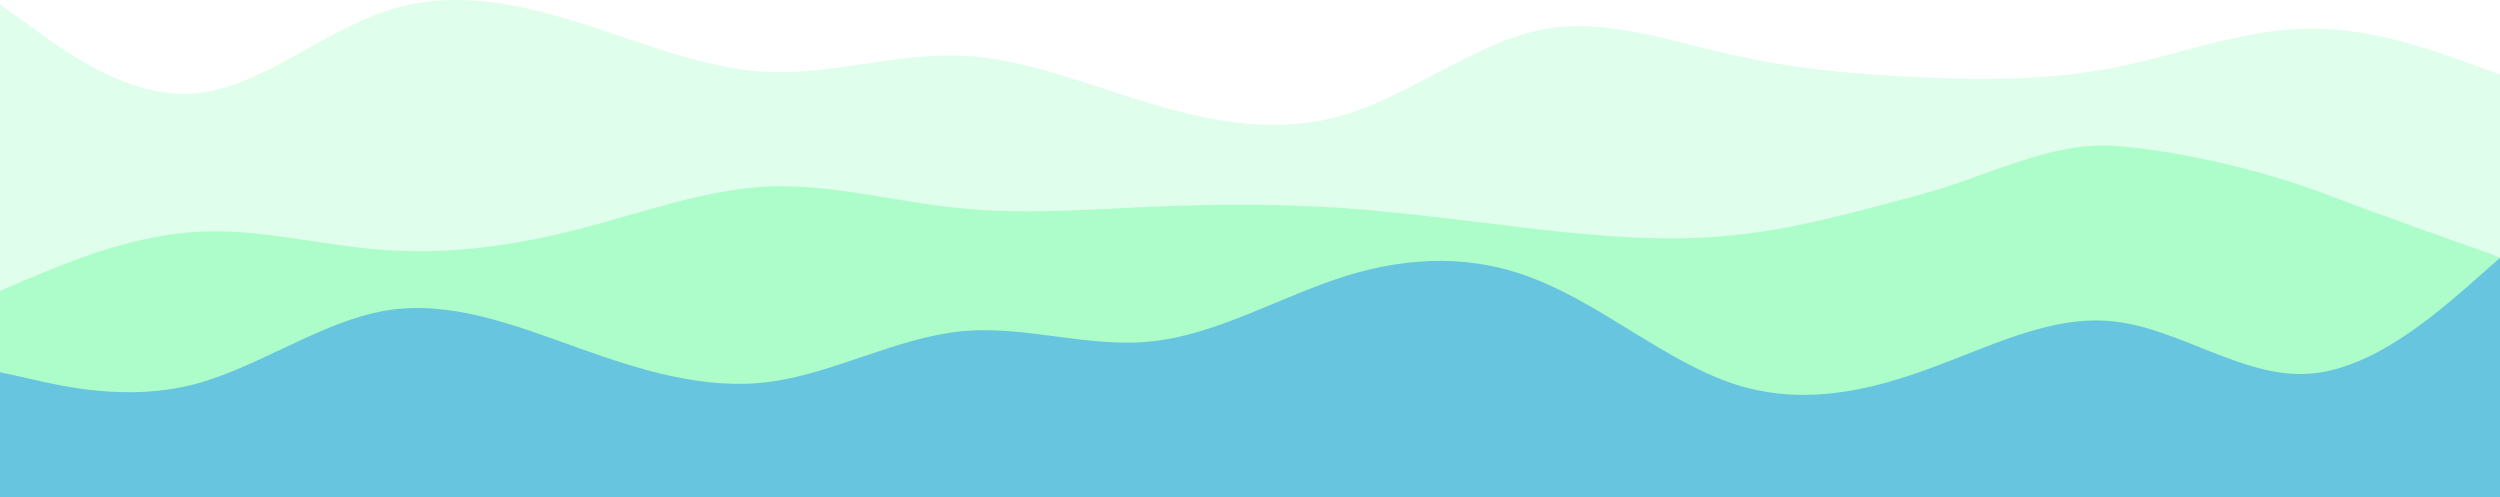 <svg width="960" height="191" viewBox="0 0 960 191" fill="none" xmlns="http://www.w3.org/2000/svg">
<path d="M0 1.613L12.3 10.562C24.7 19.719 49.3 37.617 74 35.952C98.7 34.287 123.3 12.643 148 4.318C172.7 -4.006 197.3 0.989 221.8 8.481C246.3 16.181 270.7 26.587 295.2 27.628C319.7 28.668 344.3 20.344 369 21.384C393.7 22.425 418.3 32.831 443 40.115C467.7 47.399 492.3 51.561 517 43.861C541.7 36.369 566.3 16.805 591 11.603C615.7 6.4 640.3 15.557 664.8 20.968C689.3 26.587 713.7 28.668 738.2 29.709C762.7 30.749 787.3 30.75 812 25.963C836.7 20.968 861.3 11.395 886 10.978C910.7 10.562 935.3 19.719 947.7 24.09L960 28.668V191H947.7C935.3 191 910.7 191 886 191C861.3 191 836.7 191 812 191C787.3 191 762.7 191 738.2 191C713.7 191 689.3 191 664.8 191C640.3 191 615.7 191 591 191C566.3 191 541.7 191 517 191C492.3 191 467.7 191 443 191C418.3 191 393.7 191 369 191C344.3 191 319.7 191 295.2 191C270.7 191 246.3 191 221.8 191C197.3 191 172.7 191 148 191C123.3 191 98.7 191 74 191C49.3 191 24.7 191 12.3 191H0L0 1.613Z" fill="#80FCB2" fill-opacity="0.25"/>
<path d="M0 111.693L12.3 106.475C24.7 101.257 49.3 90.822 74 89.153C98.7 87.274 123.3 94.37 148 96.04C172.7 97.709 197.3 94.37 221.8 88.109C246.3 81.848 270.7 72.665 295.2 71.621C319.7 70.578 344.3 77.674 369 79.969C393.7 82.474 418.3 80.387 443 79.343C467.7 78.3 492.3 78.3 517 79.969C541.7 81.848 566.3 85.187 591 88.109C615.7 90.822 640.3 92.909 664.8 90.405C689.3 88.109 713.7 81.013 738.2 74.543C762.7 67.865 787.3 54.33 812 56C836.7 57.878 868.3 65.151 893 74.543C917.7 83.935 944.1 93.117 956.5 97.5L960 98.957V191H947.7C935.3 191 910.7 191 886 191C861.3 191 836.7 191 812 191C787.3 191 762.7 191 738.2 191C713.7 191 689.3 191 664.8 191C640.3 191 615.7 191 591 191C566.3 191 541.7 191 517 191C492.3 191 467.7 191 443 191C418.3 191 393.7 191 369 191C344.3 191 319.7 191 295.2 191C270.7 191 246.3 191 221.8 191C197.3 191 172.7 191 148 191C123.3 191 98.7 191 74 191C49.3 191 24.7 191 12.3 191H0L0 111.693Z" fill="#52FB8E" fill-opacity="0.35"/>
<path d="M0 142.909L12.3 145.627C24.7 148.555 49.3 153.991 74 147.718C98.7 141.445 123.3 123.464 148 119.282C172.7 115.1 197.3 124.718 221.8 133.5C246.3 142.282 270.7 149.809 295.2 146.673C319.7 143.536 344.3 129.736 369 127.227C393.7 124.718 418.3 133.918 443 130.991C467.7 128.273 492.3 113.636 517 105.9C541.7 98.373 566.3 97.536 591 107.782C615.7 117.818 640.3 138.727 664.8 147.091C689.3 155.455 713.7 151.273 738.2 142.491C762.7 133.918 787.3 120.536 812 123.464C836.7 126.182 861.3 145 886 143.536C910.7 142.282 935.3 120.536 947.7 109.873L960 99V191H947.7C935.3 191 910.7 191 886 191C861.3 191 837.2 191 812.5 191C787.8 191 762.7 191 738.2 191C713.7 191 689.3 191 664.8 191C640.3 191 615.7 191 591 191C566.3 191 541.7 191 517 191C492.3 191 467.7 191 443 191C418.3 191 393.7 191 369 191C344.3 191 319.7 191 295.2 191C270.7 191 246.3 191 221.8 191C197.3 191 172.7 191 148 191C123.3 191 98.7 191 74 191C49.3 191 24.7 191 12.3 191H0L0 142.909Z" fill="#39A0ED" fill-opacity="0.6"/>
</svg>
